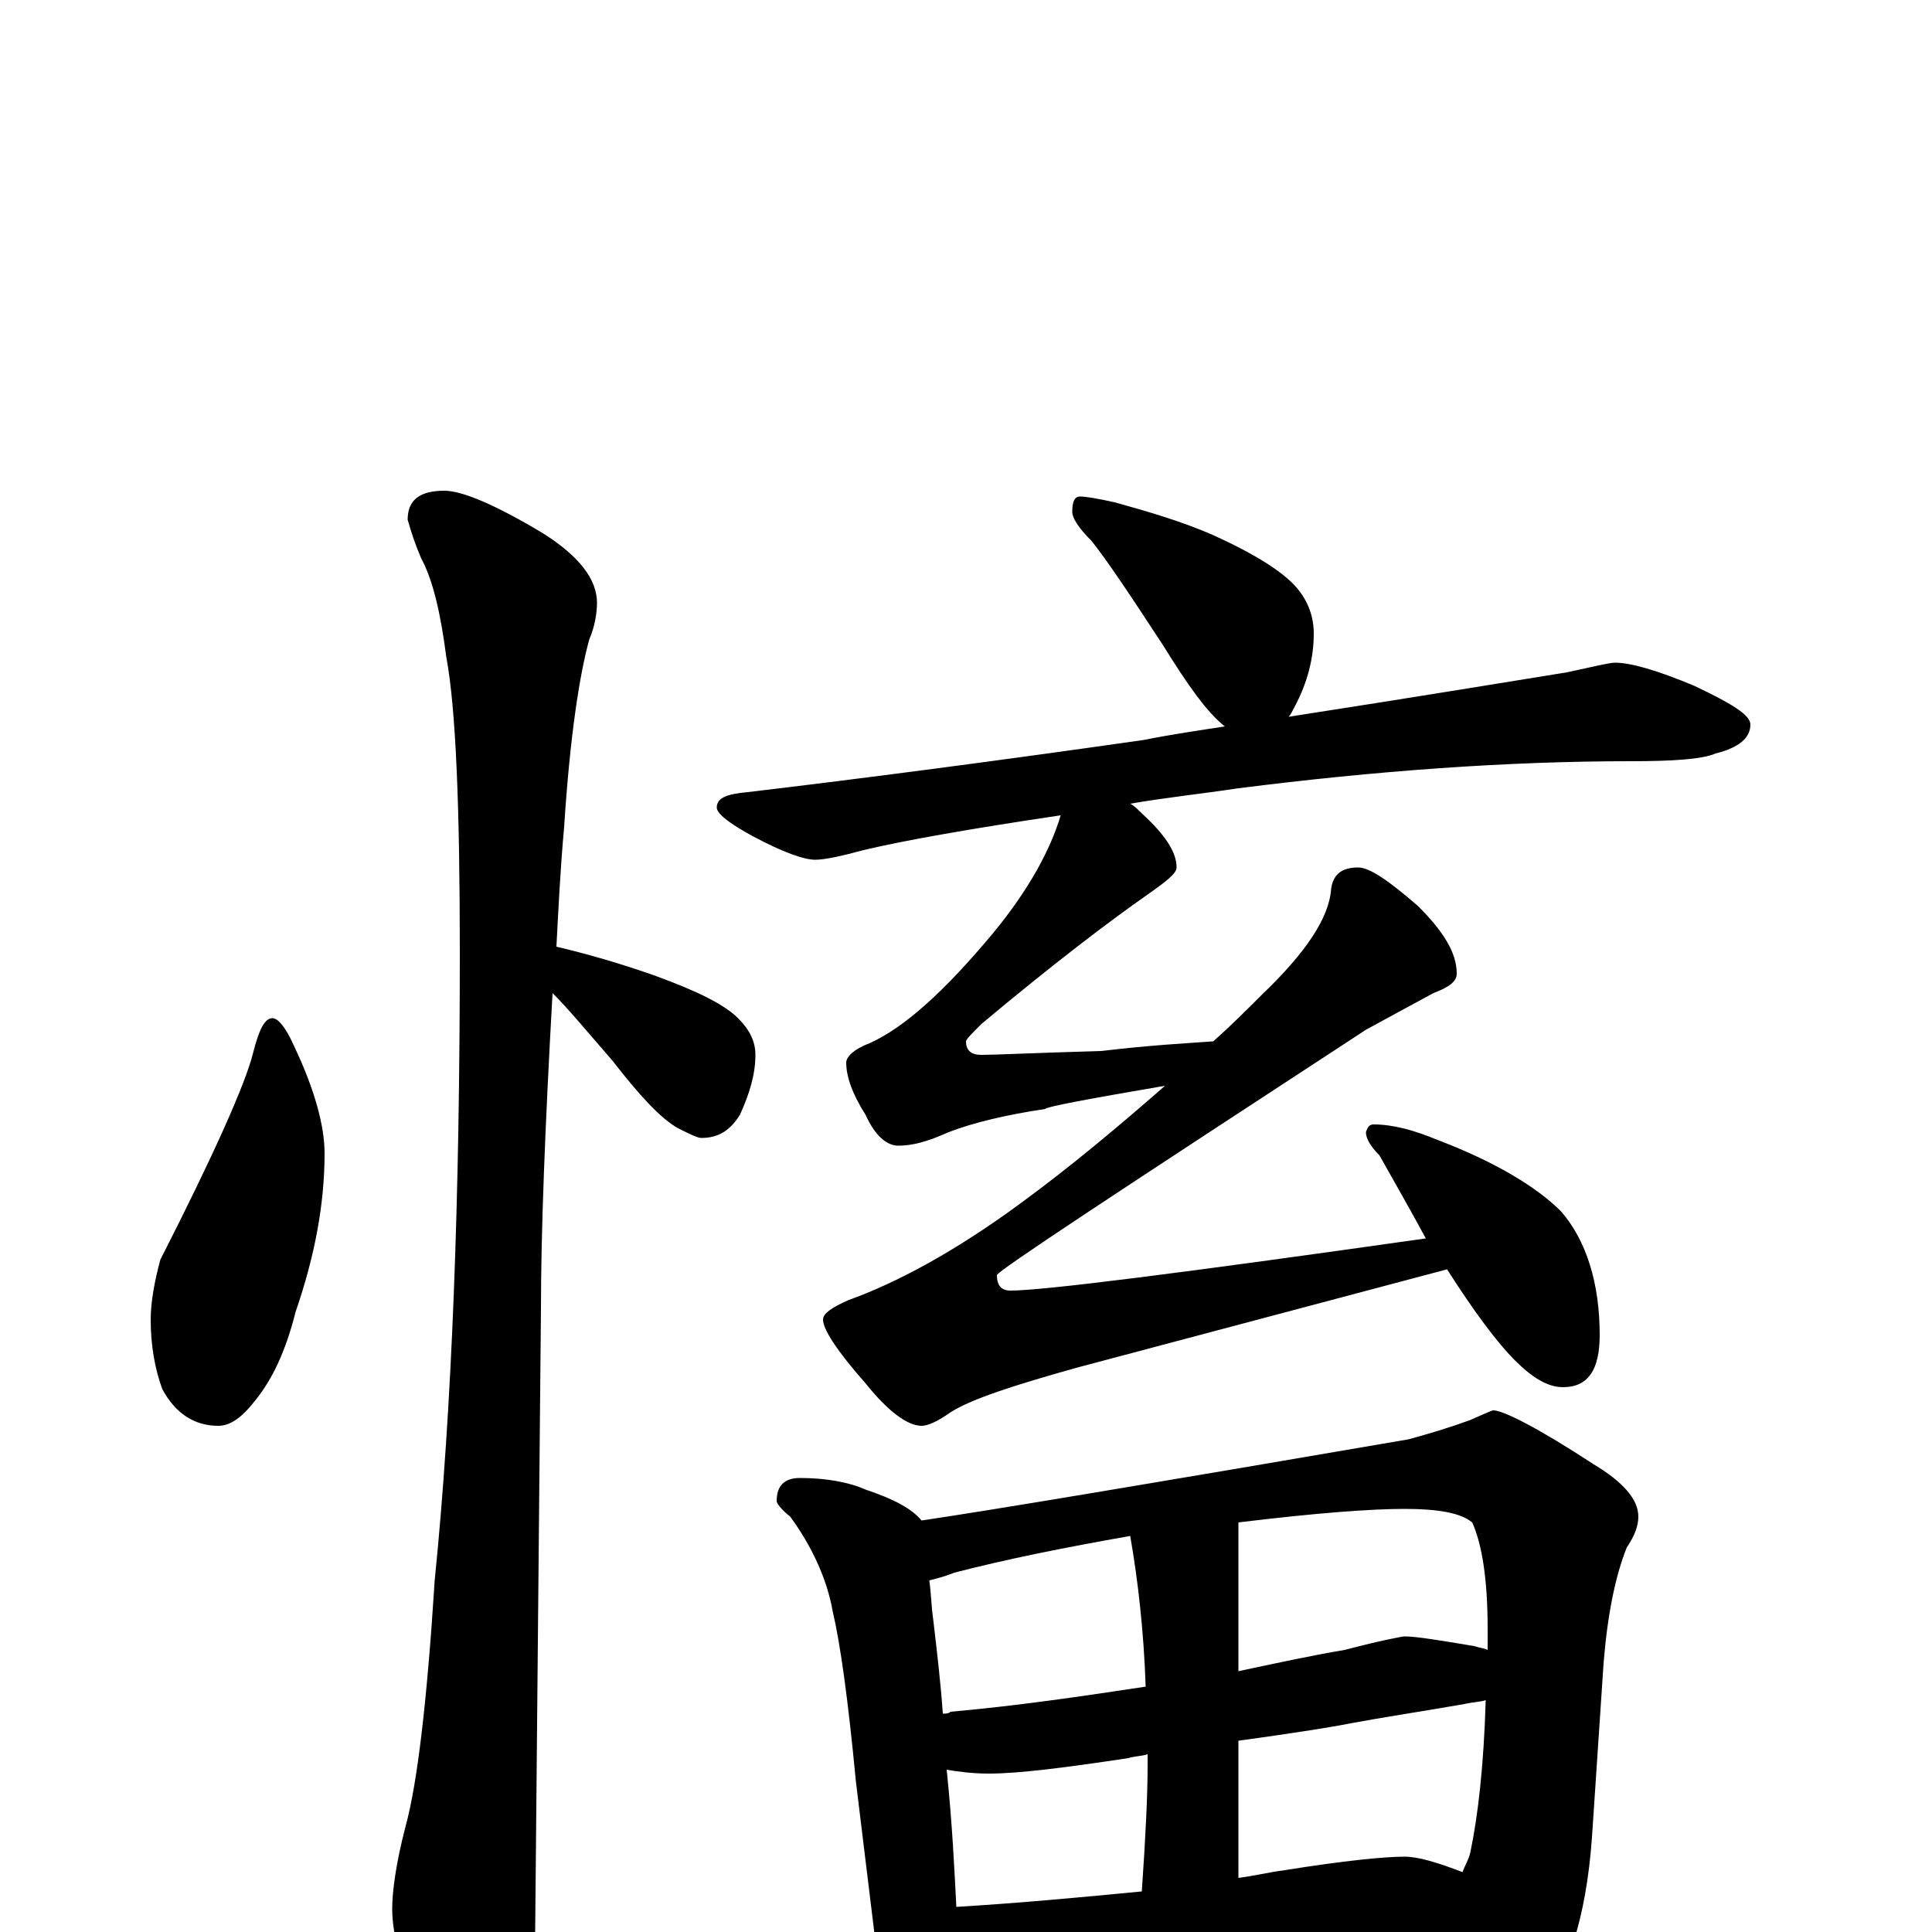 <?xml version="1.0" encoding="utf-8" ?>
<!DOCTYPE svg PUBLIC "-//W3C//DTD SVG 1.1//EN" "http://www.w3.org/Graphics/SVG/1.1/DTD/svg11.dtd">
<svg version="1.1" id="Layer_1" xmlns="http://www.w3.org/2000/svg" xmlns:xlink="http://www.w3.org/1999/xlink" x="0px" y="145px" width="1000px" height="1000px" viewBox="0 0 1000 1000" enable-background="new 0 0 1000 1000" xml:space="preserve">
<g id="Layer_1">
<path id="glyph" transform="matrix(1 0 0 -1 0 1000)" d="M141,473C144,473 148,468 152,459C163,436 168,417 168,403C168,377 163,350 153,321C148,301 141,286 132,275C125,266 119,262 113,262C101,262 91,268 84,281C80,292 78,304 78,317C78,326 80,337 83,348C111,403 127,439 131,455C134,467 137,473 141,473M230,746C239,746 256,739 281,724C300,712 309,700 309,688C309,683 308,676 305,669C300,651 295,619 292,572C290,550 289,529 288,510C305,506 322,501 339,495C361,487 375,480 382,473C388,467 391,461 391,454C391,444 388,434 383,423C378,415 372,411 363,411C361,411 357,413 351,416C342,421 331,433 317,451C304,466 294,478 286,486C282,415 280,361 280,323C280,321 279,213 277,0C277,-17 272,-35 263,-54C256,-70 249,-78 242,-78C238,-78 231,-69 222,-52C209,-24 203,-3 203,12C203,21 205,36 210,55C216,77 221,119 225,182C234,271 238,380 238,507C238,582 236,633 231,660C228,683 224,700 218,711C215,718 213,724 211,731C211,741 217,746 230,746M559,743C562,743 568,742 577,740C595,735 612,730 628,723C650,713 664,704 671,696C677,689 680,681 680,672C680,660 677,647 670,634C669,632 668,630 667,629C738,640 786,648 811,652C825,655 833,657 836,657C844,657 858,653 877,645C896,636 906,630 906,625C906,618 900,613 888,610C881,607 866,606 844,606C780,606 712,601 641,592C621,589 602,587 585,584C587,583 589,581 591,579C603,568 609,559 609,551C609,548 604,544 594,537C574,523 545,501 508,470C503,465 500,462 500,461C500,456 503,454 508,454C515,454 535,455 570,456C595,459 614,460 628,461C637,469 645,477 653,485C676,507 688,525 689,540C690,547 694,551 703,551C709,551 719,544 734,531C747,518 754,507 754,496C754,492 750,489 742,486C729,479 718,473 707,467C580,384 516,342 516,340C516,335 518,332 523,332C540,332 611,341 738,359C731,372 723,386 714,402C709,407 707,411 707,414C708,417 709,418 711,418C721,418 732,415 744,410C773,399 795,386 808,373C821,358 828,336 828,309C828,291 822,282 809,282C801,282 793,287 784,296C775,305 763,321 749,343l-192,-51C525,283 503,276 492,269C485,264 480,262 477,262C470,262 460,269 448,284C433,301 426,312 426,317C426,320 430,323 439,327C464,336 494,352 528,377C554,396 579,417 603,438C562,431 541,427 541,426C521,423 504,419 491,414C480,409 472,407 465,407C459,407 453,412 448,423C441,434 438,443 438,450C438,453 442,457 450,460C468,468 489,487 514,517C533,540 544,561 549,578C502,571 468,565 447,560C436,557 427,555 422,555C416,555 405,559 390,567C377,574 371,579 371,582C371,587 376,589 387,590C446,597 515,606 592,617C607,620 621,622 634,624C625,631 615,645 602,666C585,692 573,710 565,720C558,727 555,732 555,735C555,740 556,743 559,743M414,235C427,235 439,233 448,229C463,224 472,219 477,213C511,218 595,232 729,255C740,258 750,261 761,265C768,268 772,270 773,270C778,270 796,261 825,242C840,233 848,224 848,215C848,210 846,205 842,199C836,184 832,164 830,139l-6,-90C821,7 811,-24 794,-44C779,-61 765,-70 754,-70C749,-70 745,-65 742,-55C737,-36 731,-19 726,-5C713,-6 700,-7 688,-8l-121,-12C544,-22 527,-23 516,-23C508,-23 501,-22 496,-21C495,-28 494,-35 491,-40C488,-47 484,-50 480,-50C475,-50 470,-46 466,-38C458,-27 454,-16 453,-4l-10,82C439,120 435,149 431,166C428,183 420,200 409,215C404,219 402,222 402,223C402,231 406,235 414,235M495,13C528,15 560,18 591,21C593,50 594,71 594,86C594,88 594,90 594,92C591,91 587,91 584,90C551,85 527,82 512,82C503,82 496,83 490,84C493,55 494,32 495,13M641,28C649,29 657,31 665,32C696,37 717,39 727,39C734,39 744,36 757,31C758,34 760,37 761,41C765,60 768,86 769,120C766,119 762,119 758,118C735,114 715,111 699,108C689,106 670,103 641,99M488,113C489,113 491,113 492,114C526,117 560,122 593,127C592,156 589,182 585,205C551,199 521,193 494,186C489,184 485,183 481,182C482,175 482,169 483,162C485,145 487,128 488,113M641,212l0,-77C660,139 678,143 696,146C715,151 726,153 727,153C733,153 745,151 763,148C766,147 768,147 770,146C770,149 770,153 770,157C770,183 767,201 762,212C756,217 744,219 727,219C710,219 682,217 641,212z"/>
</g>
</svg>
